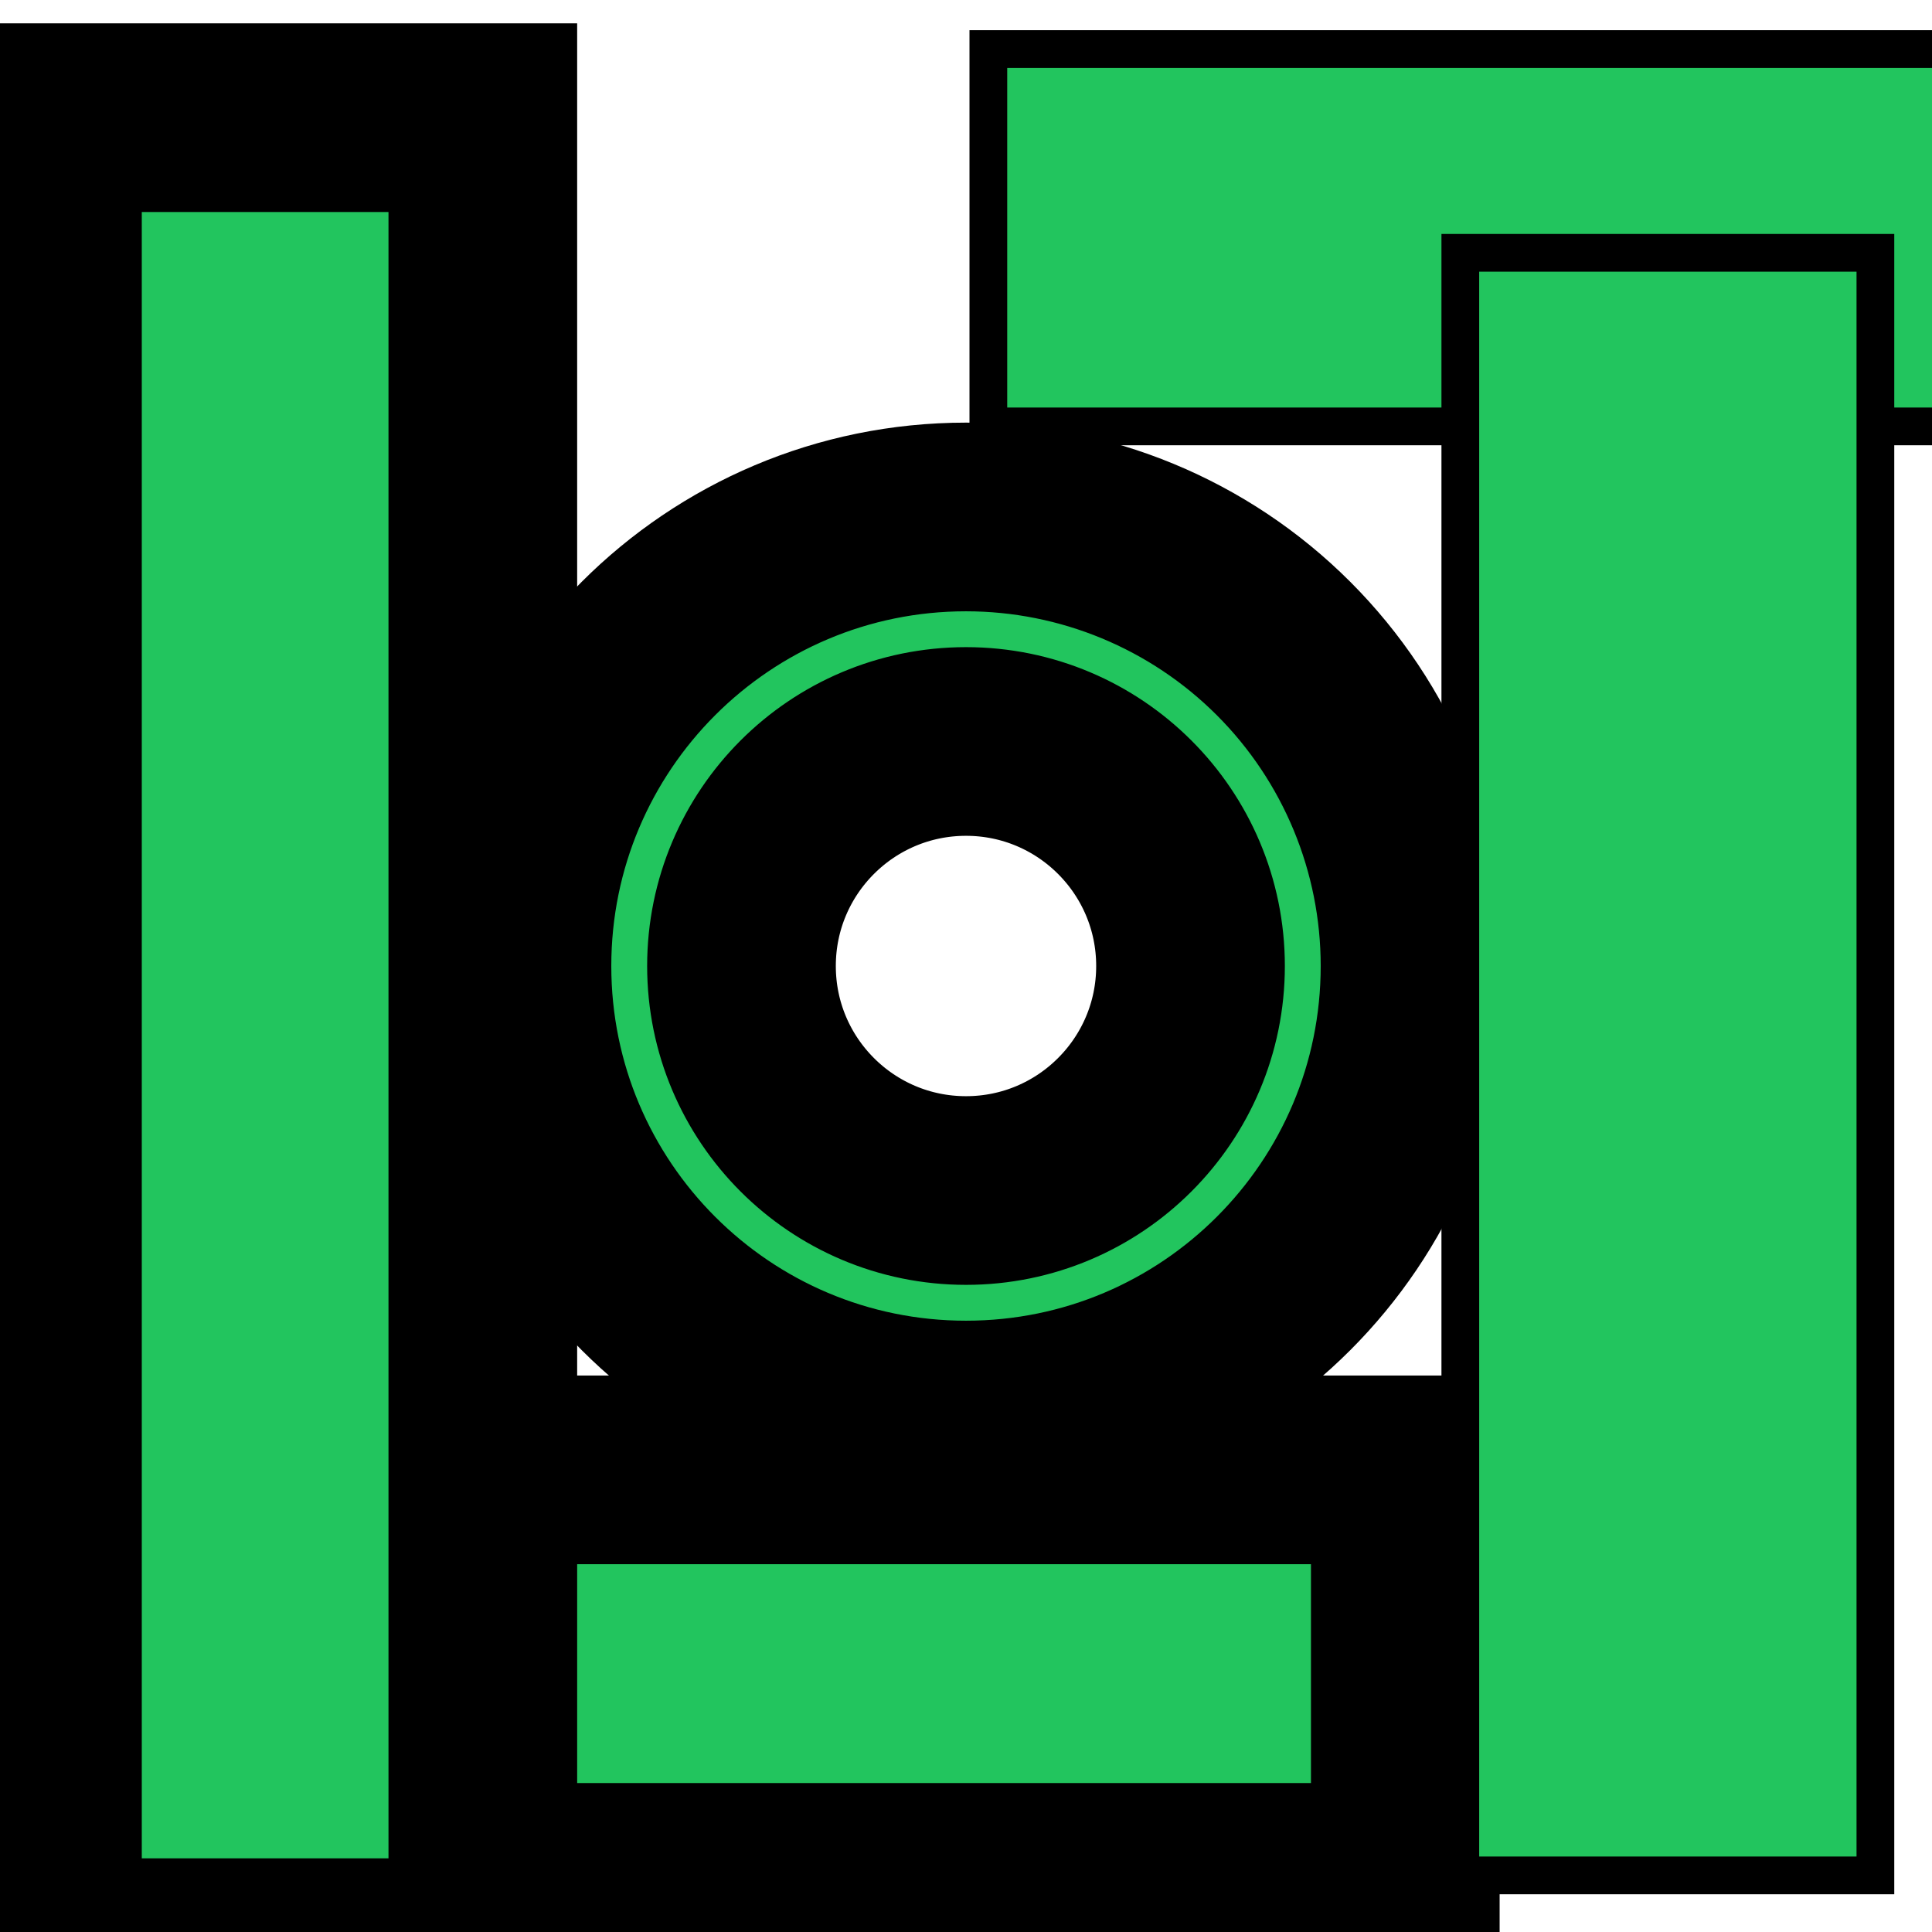 <svg width="512" height="512" xmlns="http://www.w3.org/2000/svg">
 <g id="Layer_1">
  <title>Layer 1</title>
  <rect stroke="null" fill="#22c55e" stroke-width="50" x="40.944" y="389.527" width="331.473" height="108" id="svg_5"/>
  <rect stroke="null" fill="#22c55e" stroke-width="50" x="12.575" y="31.186" width="115.378" height="486.291" id="svg_4"/>
  <path stroke="null" id="svg_1" d="m137,256l0,0c0,-65.722 53.278,-119 119,-119l0,0c31.561,0 61.829,12.537 84.146,34.854c22.317,22.317 34.854,52.585 34.854,84.146l0,0c0,65.722 -53.278,119 -119,119l0,0c-65.722,0 -119,-53.278 -119,-119zm59.5,0l0,0c0,32.861 26.639,59.5 59.5,59.5c32.861,0 59.5,-26.639 59.5,-59.5c0,-32.861 -26.639,-59.5 -59.5,-59.5l0,0c-32.861,0 -59.5,26.639 -59.5,59.5z" stroke-width="50" fill="#22c55e"/>
  <rect stroke="null" id="svg_2" height="100" width="269.077" y="13" x="261.923" stroke-width="10" fill="#22c55e"/>
  <rect stroke="null" id="svg_3" height="430" width="110" y="67" x="387" stroke-width="10" fill="#22c55e"/>
 </g>

</svg>